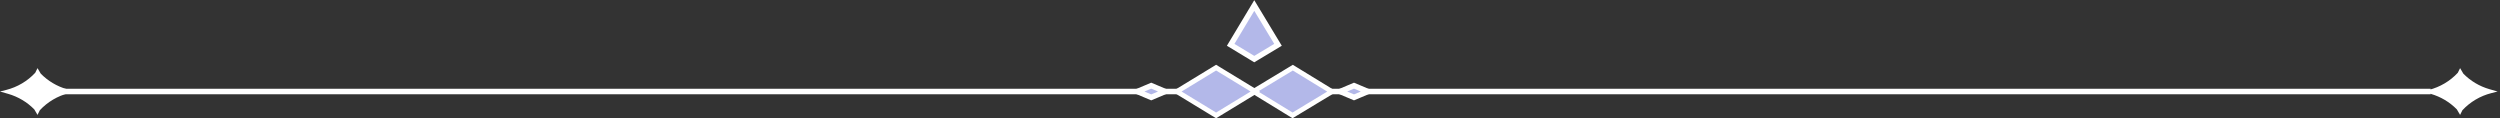 <svg width="908" height="43" viewBox="0 0 908 43" fill="none" xmlns="http://www.w3.org/2000/svg">
<rect x="0" y="0" width="908" height="43" fill="#333333" stroke="none"/>
<path d="M7.047 33.239H882.801" stroke="white" stroke-width="2"/>
<path d="M894.333 40.051C897.146 37.02 900.801 34.854 904.854 33.822L907.132 33.243L904.133 32.378C900.534 31.339 897.275 29.395 894.681 26.745L893.506 24.745L892.679 26.427C889.867 29.458 886.211 31.624 882.158 32.656L879.88 33.235L882.879 34.1C886.478 35.139 889.737 37.083 892.331 39.733L893.506 41.733L894.333 40.051Z" fill="white"/>
<path d="M14.453 40.051C17.266 37.02 20.921 34.854 24.974 33.822L27.252 33.243L24.253 32.378C20.654 31.339 17.395 29.395 14.802 26.745L13.626 24.745L12.799 26.427C9.987 29.458 6.331 31.624 2.278 32.656L0 33.235L3 34.1C6.598 35.139 9.857 37.083 12.451 39.733L13.626 41.733L14.453 40.051Z" fill="white"/>
<rect x="1.709" y="0.005" width="16.709" height="16.652" transform="matrix(0.856 -0.517 0.853 0.522 453.78 34.094)" fill="#B3B8E9" stroke="white" stroke-width="2"/>
<rect x="1.709" y="5.96046e-08" width="16.681" height="16.681" transform="matrix(0.854 -0.52 0.854 0.52 425.983 34.128)" fill="#B3B8E9" stroke="white" stroke-width="2"/>
<path d="M418.128 35.368L413.091 33.24L418.128 31.111L423.165 33.24L418.128 35.368Z" fill="#B3B8E9" stroke="white" stroke-width="2"/>
<path d="M491.771 35.368L486.733 33.24L491.771 31.111L496.808 33.24L491.771 35.368Z" fill="#B3B8E9" stroke="white" stroke-width="2"/>
<path d="M446.98 16.279L455.55 2L464.177 16.279L455.55 21.463L446.98 16.279Z" fill="#B3B8E9" stroke="white" stroke-width="2"/>
</svg>
